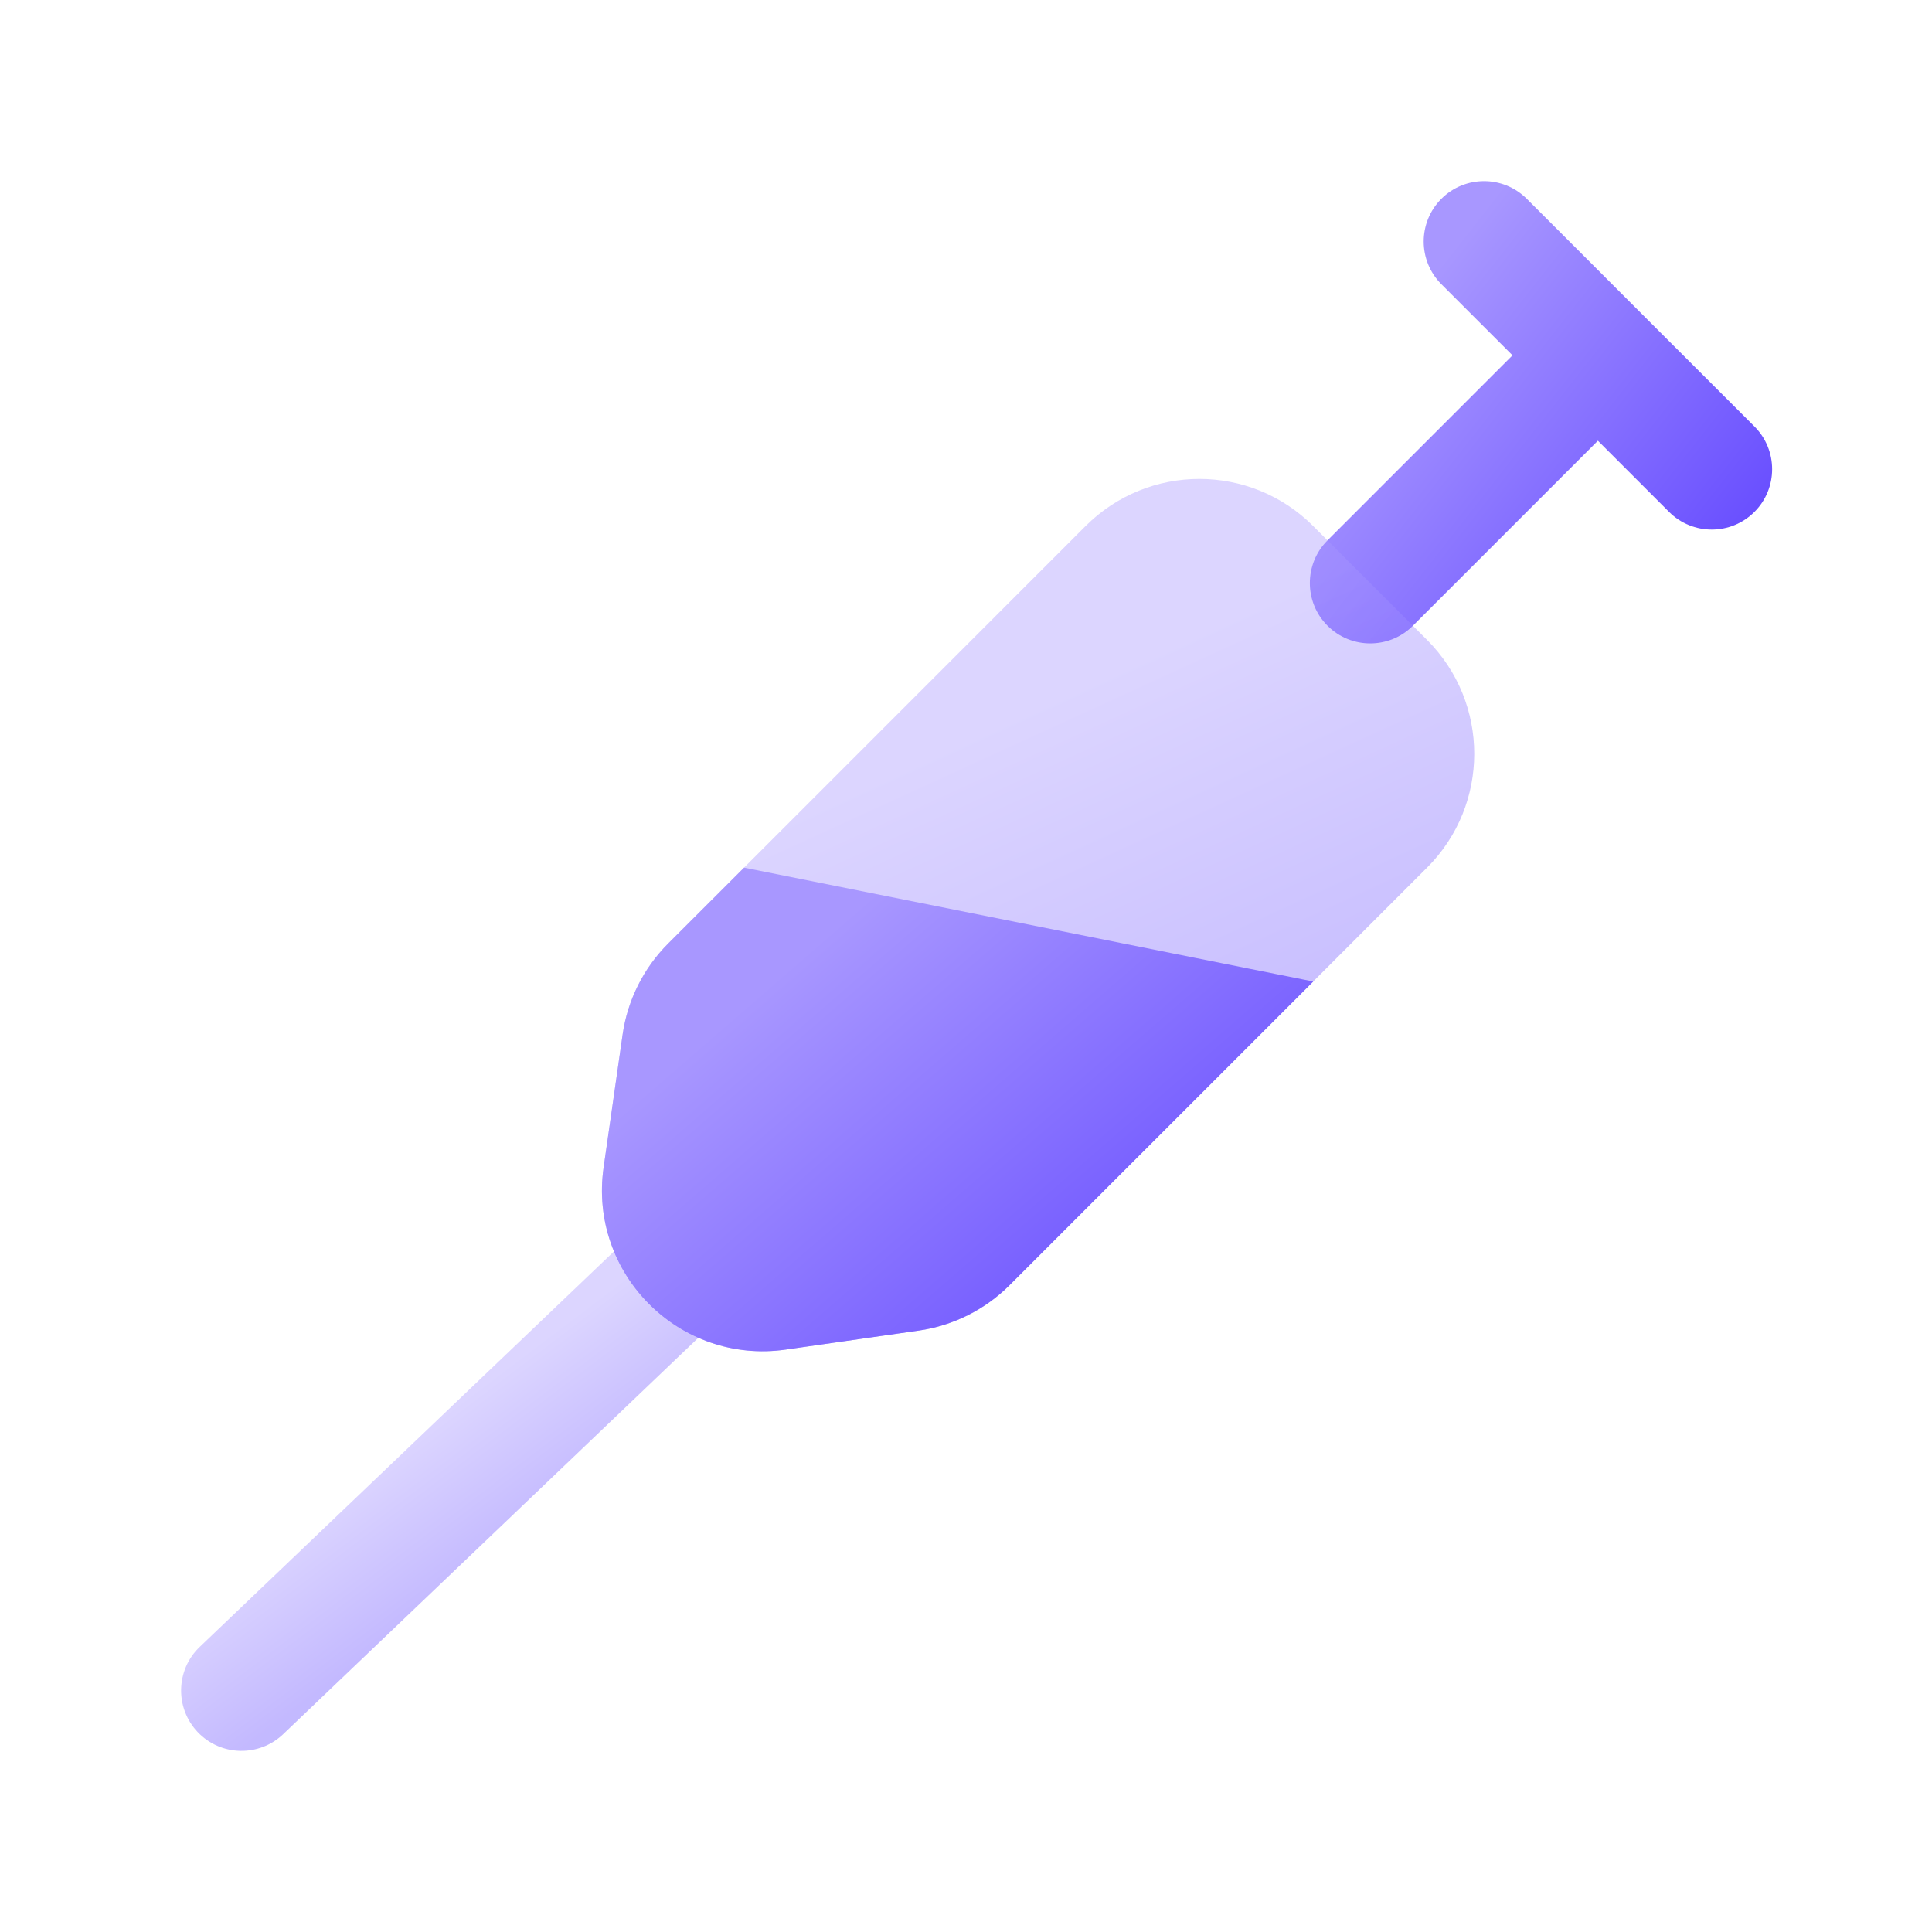 <svg width="40" height="40" viewBox="0 0 40 40" fill="none" xmlns="http://www.w3.org/2000/svg">
<path opacity="0.4" fill-rule="evenodd" clip-rule="evenodd" d="M15.618 24.862C16.095 25.361 16.076 26.152 15.577 26.629L5.863 35.904C5.363 36.38 4.572 36.362 4.095 35.863C3.619 35.364 3.637 34.572 4.136 34.096L13.851 24.821C14.35 24.344 15.141 24.362 15.618 24.862Z" fill="url(#paint0_linear_5923_15876)"/>
<path fill-rule="evenodd" clip-rule="evenodd" d="M29.842 4.116C30.33 3.628 31.121 3.628 31.61 4.116L33.944 6.451C33.952 6.458 33.96 6.466 33.967 6.473C33.975 6.481 33.982 6.488 33.989 6.496L36.324 8.83C36.812 9.318 36.812 10.11 36.324 10.598C35.835 11.086 35.044 11.086 34.556 10.598L33.083 9.125L29.253 12.955C28.765 13.443 27.973 13.443 27.485 12.955C26.997 12.467 26.997 11.675 27.485 11.187L31.315 7.357L29.842 5.884C29.354 5.396 29.354 4.604 29.842 4.116Z" fill="url(#paint1_linear_5923_15876)"/>
<path opacity="0.4" d="M22.475 10.892L13.833 19.535C13.323 20.045 12.992 20.706 12.89 21.42L12.497 24.17C12.183 26.37 14.068 28.256 16.268 27.941L19.018 27.549C19.732 27.447 20.394 27.116 20.904 26.606L29.546 17.963C30.848 16.662 30.848 14.551 29.546 13.249L27.189 10.892C25.887 9.59 23.777 9.59 22.475 10.892Z" fill="url(#paint2_linear_5923_15876)"/>
<path d="M16.268 27.942L19.018 27.549C19.732 27.447 20.394 27.116 20.904 26.606L27.19 20.321L15.405 17.964L13.833 19.535C13.323 20.045 12.992 20.707 12.89 21.421L12.497 24.171C12.183 26.371 14.069 28.256 16.268 27.942Z" fill="url(#paint3_linear_5923_15876)"/>
<defs>
<linearGradient id="paint0_linear_5923_15876" x1="6.997" y1="34.711" x2="5.159" y2="32.282" gradientUnits="userSpaceOnUse">
<stop stop-color="#6A50FF"/>
<stop offset="1" stop-color="#A897FF"/>
</linearGradient>
<linearGradient id="paint1_linear_5923_15876" x1="35.491" y1="11.598" x2="29.003" y2="6.514" gradientUnits="userSpaceOnUse">
<stop stop-color="#6A50FF"/>
<stop offset="1" stop-color="#A897FF"/>
</linearGradient>
<linearGradient id="paint2_linear_5923_15876" x1="18.776" y1="26.961" x2="14.501" y2="17.637" gradientUnits="userSpaceOnUse">
<stop stop-color="#6A50FF"/>
<stop offset="1" stop-color="#A897FF"/>
</linearGradient>
<linearGradient id="paint3_linear_5923_15876" x1="25.345" y1="26.174" x2="18.426" y2="18.198" gradientUnits="userSpaceOnUse">
<stop stop-color="#6A50FF"/>
<stop offset="1" stop-color="#A897FF"/>
</linearGradient>
</defs>
</svg>
